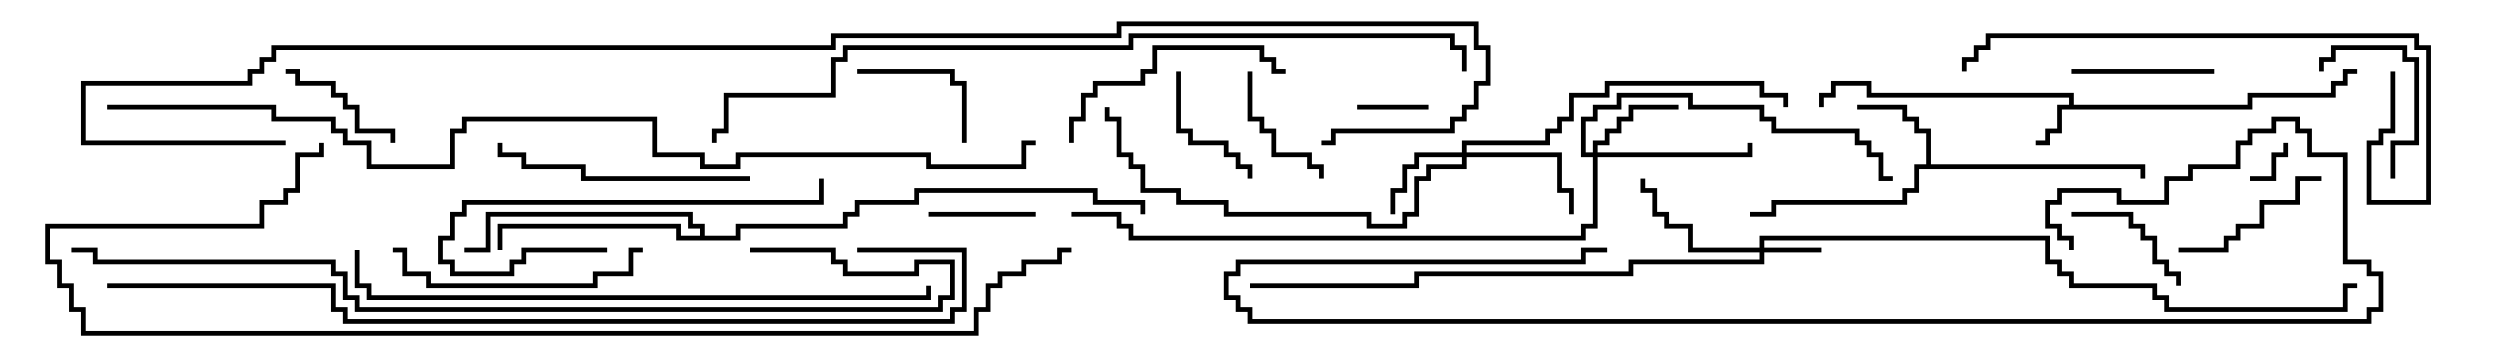 <svg version="1.1" width="105" height="15" xmlns="http://www.w3.org/2000/svg"><path d="M86.9,4.4L86.9,4.1L78.4,4.1L78.4,3.6L77.1,3.6L77.1,4.1L76.6,4.1L76.6,4.5L76.4,4.5L76.4,3.9L76.9,3.9L76.9,3.4L78.6,3.4L78.6,3.9L87.1,3.9L87.1,4.4L94.4,4.4L94.4,3.9L97.9,3.9L97.9,3.4L98.4,3.4L98.4,2.9L99,2.9L99,3.1L98.6,3.1L98.6,3.6L98.1,3.6L98.1,4.1L94.6,4.1L94.6,4.6L86.6,4.6L86.6,5.6L86.1,5.6L86.1,6.1L85.5,6.1L85.5,5.9L85.9,5.9L85.9,5.4L86.4,5.4L86.4,4.4z" stroke="none"/><path d="M80.9,6.9L80.9,5.6L80.4,5.6L80.4,5.1L79.9,5.1L79.9,4.6L78,4.6L78,4.4L80.1,4.4L80.1,4.9L80.6,4.9L80.6,5.4L81.1,5.4L81.1,6.9L90.1,6.9L90.1,7.5L89.9,7.5L89.9,7.1L80.6,7.1L80.6,8.1L80.1,8.1L80.1,8.6L74.6,8.6L74.6,9.1L73.5,9.1L73.5,8.9L74.4,8.9L74.4,8.4L79.9,8.4L79.9,7.9L80.4,7.9L80.4,6.9z" stroke="none"/><path d="M29.4,9.9L29.4,9.6L28.9,9.6L28.9,9.1L20.6,9.1L20.6,10.6L19.5,10.6L19.5,10.4L20.4,10.4L20.4,8.9L29.1,8.9L29.1,9.4L29.6,9.4L29.6,9.9L30.9,9.9L30.9,9.4L35.4,9.4L35.4,8.9L35.9,8.9L35.9,8.4L38.4,8.4L38.4,7.9L46.1,7.9L46.1,8.4L48.1,8.4L48.1,9L47.9,9L47.9,8.6L45.9,8.6L45.9,8.1L38.6,8.1L38.6,8.6L36.1,8.6L36.1,9.1L35.6,9.1L35.6,9.6L31.1,9.6L31.1,10.1L28.4,10.1L28.4,9.6L21.1,9.6L21.1,10.5L20.9,10.5L20.9,9.4L28.6,9.4L28.6,9.9z" stroke="none"/><path d="M73.9,10.4L73.9,9.9L86.1,9.9L86.1,10.9L86.6,10.9L86.6,11.4L87.1,11.4L87.1,11.9L90.6,11.9L90.6,12.4L91.1,12.4L91.1,12.9L98.4,12.9L98.4,11.9L99,11.9L99,12.1L98.6,12.1L98.6,13.1L90.9,13.1L90.9,12.6L90.4,12.6L90.4,12.1L86.9,12.1L86.9,11.6L86.4,11.6L86.4,11.1L85.9,11.1L85.9,10.1L74.1,10.1L74.1,10.4L76.5,10.4L76.5,10.6L74.1,10.6L74.1,11.1L68.6,11.1L68.6,11.6L59.6,11.6L59.6,12.1L52.5,12.1L52.5,11.9L59.4,11.9L59.4,11.4L68.4,11.4L68.4,10.9L73.9,10.9L73.9,10.6L70.9,10.6L70.9,9.6L69.9,9.6L69.9,9.1L69.4,9.1L69.4,8.1L68.9,8.1L68.9,7.5L69.1,7.5L69.1,7.9L69.6,7.9L69.6,8.9L70.1,8.9L70.1,9.4L71.1,9.4L71.1,10.4z" stroke="none"/><path d="M61.4,6.4L61.4,5.9L64.9,5.9L64.9,5.4L65.4,5.4L65.4,4.9L65.9,4.9L65.9,3.9L67.4,3.9L67.4,3.4L74.1,3.4L74.1,3.9L75.1,3.9L75.1,4.5L74.9,4.5L74.9,4.1L73.9,4.1L73.9,3.6L67.6,3.6L67.6,4.1L66.1,4.1L66.1,5.1L65.6,5.1L65.6,5.6L65.1,5.6L65.1,6.1L61.6,6.1L61.6,6.4L65.6,6.4L65.6,7.9L66.1,7.9L66.1,9L65.9,9L65.9,8.1L65.4,8.1L65.4,6.6L61.6,6.6L61.6,7.1L60.1,7.1L60.1,7.6L59.6,7.6L59.6,9.1L59.1,9.1L59.1,9.6L57.4,9.6L57.4,9.1L51.4,9.1L51.4,8.6L49.4,8.6L49.4,8.1L47.9,8.1L47.9,7.1L47.4,7.1L47.4,6.6L46.9,6.6L46.9,5.1L46.4,5.1L46.4,4.5L46.6,4.5L46.6,4.9L47.1,4.9L47.1,6.4L47.6,6.4L47.6,6.9L48.1,6.9L48.1,7.9L49.6,7.9L49.6,8.4L51.6,8.4L51.6,8.9L57.6,8.9L57.6,9.4L58.9,9.4L58.9,8.9L59.4,8.9L59.4,7.4L59.9,7.4L59.9,6.9L61.4,6.9L61.4,6.6L59.6,6.6L59.6,7.1L59.1,7.1L59.1,8.1L58.6,8.1L58.6,9L58.4,9L58.4,7.9L58.9,7.9L58.9,6.9L59.4,6.9L59.4,6.4z" stroke="none"/><path d="M66.9,6.4L66.9,5.9L67.4,5.9L67.4,5.4L67.9,5.4L67.9,4.9L68.4,4.9L68.4,4.4L70.5,4.4L70.5,4.6L68.6,4.6L68.6,5.1L68.1,5.1L68.1,5.6L67.6,5.6L67.6,6.1L67.1,6.1L67.1,6.4L73.4,6.4L73.4,6L73.6,6L73.6,6.6L67.1,6.6L67.1,9.6L66.6,9.6L66.6,10.1L47.4,10.1L47.4,9.6L46.9,9.6L46.9,9.1L45,9.1L45,8.9L47.1,8.9L47.1,9.4L47.6,9.4L47.6,9.9L66.4,9.9L66.4,9.4L66.9,9.4L66.9,6.6L66.4,6.6L66.4,4.9L66.9,4.9L66.9,4.4L67.9,4.4L67.9,3.9L71.1,3.9L71.1,4.4L74.1,4.4L74.1,4.9L74.6,4.9L74.6,5.4L78.1,5.4L78.1,5.9L78.6,5.9L78.6,6.4L79.1,6.4L79.1,7.4L79.5,7.4L79.5,7.6L78.9,7.6L78.9,6.6L78.4,6.6L78.4,6.1L77.9,6.1L77.9,5.6L74.4,5.6L74.4,5.1L73.9,5.1L73.9,4.6L70.9,4.6L70.9,4.1L68.1,4.1L68.1,4.6L67.1,4.6L67.1,5.1L66.6,5.1L66.6,6.4z" stroke="none"/><path d="M94.5,7.6L94.5,7.4L95.4,7.4L95.4,6.4L95.9,6.4L95.9,6L96.1,6L96.1,6.6L95.6,6.6L95.6,7.6z" stroke="none"/><path d="M60,4.4L60,4.6L57,4.6L57,4.4z" stroke="none"/><path d="M43.5,8.9L43.5,9.1L39,9.1L39,8.9z" stroke="none"/><path d="M91.6,12L91.4,12L91.4,11.6L90.9,11.6L90.9,11.1L90.4,11.1L90.4,10.1L89.9,10.1L89.9,9.6L89.4,9.6L89.4,9.1L87,9.1L87,8.9L89.6,8.9L89.6,9.4L90.1,9.4L90.1,9.9L90.6,9.9L90.6,10.9L91.1,10.9L91.1,11.4L91.6,11.4z" stroke="none"/><path d="M36,3.1L36,2.9L40.1,2.9L40.1,3.4L40.6,3.4L40.6,6L40.4,6L40.4,3.6L39.9,3.6L39.9,3.1z" stroke="none"/><path d="M49.4,3L49.6,3L49.6,5.4L50.1,5.4L50.1,5.9L51.6,5.9L51.6,6.4L52.1,6.4L52.1,6.9L52.6,6.9L52.6,7.5L52.4,7.5L52.4,7.1L51.9,7.1L51.9,6.6L51.4,6.6L51.4,6.1L49.9,6.1L49.9,5.6L49.4,5.6z" stroke="none"/><path d="M97.6,3L97.4,3L97.4,2.4L97.9,2.4L97.9,1.9L101.1,1.9L101.1,2.4L101.6,2.4L101.6,6.1L100.6,6.1L100.6,7.5L100.4,7.5L100.4,5.9L101.4,5.9L101.4,2.6L100.9,2.6L100.9,2.1L98.1,2.1L98.1,2.6L97.6,2.6z" stroke="none"/><path d="M55.6,7.5L55.4,7.5L55.4,7.1L54.9,7.1L54.9,6.6L53.4,6.6L53.4,5.6L52.9,5.6L52.9,5.1L52.4,5.1L52.4,3L52.6,3L52.6,4.9L53.1,4.9L53.1,5.4L53.6,5.4L53.6,6.4L55.1,6.4L55.1,6.9L55.6,6.9z" stroke="none"/><path d="M16.6,6L16.4,6L16.4,5.6L14.9,5.6L14.9,4.6L14.4,4.6L14.4,4.1L13.9,4.1L13.9,3.6L12.4,3.6L12.4,3.1L12,3.1L12,2.9L12.6,2.9L12.6,3.4L14.1,3.4L14.1,3.9L14.6,3.9L14.6,4.4L15.1,4.4L15.1,5.4L16.6,5.4z" stroke="none"/><path d="M87,3.1L87,2.9L93,2.9L93,3.1z" stroke="none"/><path d="M97.5,7.4L97.5,7.6L96.6,7.6L96.6,8.6L95.1,8.6L95.1,9.6L94.1,9.6L94.1,10.1L93.6,10.1L93.6,10.6L91.5,10.6L91.5,10.4L93.4,10.4L93.4,9.9L93.9,9.9L93.9,9.4L94.9,9.4L94.9,8.4L96.4,8.4L96.4,7.4z" stroke="none"/><path d="M25.5,10.4L25.5,10.6L22.1,10.6L22.1,11.1L21.6,11.1L21.6,11.6L18.9,11.6L18.9,11.1L18.4,11.1L18.4,9.9L18.9,9.9L18.9,8.9L19.4,8.9L19.4,8.4L34.4,8.4L34.4,7.5L34.6,7.5L34.6,8.6L19.6,8.6L19.6,9.1L19.1,9.1L19.1,10.1L18.6,10.1L18.6,10.9L19.1,10.9L19.1,11.4L21.4,11.4L21.4,10.9L21.9,10.9L21.9,10.4z" stroke="none"/><path d="M45.1,6L44.9,6L44.9,4.9L45.4,4.9L45.4,3.9L45.9,3.9L45.9,3.4L47.9,3.4L47.9,2.9L48.4,2.9L48.4,1.9L53.1,1.9L53.1,2.4L53.6,2.4L53.6,2.9L54,2.9L54,3.1L53.4,3.1L53.4,2.6L52.9,2.6L52.9,2.1L48.6,2.1L48.6,3.1L48.1,3.1L48.1,3.6L46.1,3.6L46.1,4.1L45.6,4.1L45.6,5.1L45.1,5.1z" stroke="none"/><path d="M16.5,10.6L16.5,10.4L17.1,10.4L17.1,11.4L18.1,11.4L18.1,11.9L24.9,11.9L24.9,11.4L26.4,11.4L26.4,10.4L27,10.4L27,10.6L26.6,10.6L26.6,11.6L25.1,11.6L25.1,12.1L17.9,12.1L17.9,11.6L16.9,11.6L16.9,10.6z" stroke="none"/><path d="M31.5,7.4L31.5,7.6L24.4,7.6L24.4,7.1L21.9,7.1L21.9,6.6L20.9,6.6L20.9,6L21.1,6L21.1,6.4L22.1,6.4L22.1,6.9L24.6,6.9L24.6,7.4z" stroke="none"/><path d="M100.4,3L100.6,3L100.6,5.6L100.1,5.6L100.1,6.1L99.6,6.1L99.6,8.4L101.9,8.4L101.9,2.1L101.4,2.1L101.4,1.6L83.6,1.6L83.6,2.1L83.1,2.1L83.1,2.6L82.6,2.6L82.6,3L82.4,3L82.4,2.4L82.9,2.4L82.9,1.9L83.4,1.9L83.4,1.4L101.6,1.4L101.6,1.9L102.1,1.9L102.1,8.6L99.4,8.6L99.4,5.9L99.9,5.9L99.9,5.4L100.4,5.4z" stroke="none"/><path d="M87.1,10.5L86.9,10.5L86.9,10.1L86.4,10.1L86.4,9.6L85.9,9.6L85.9,8.4L86.4,8.4L86.4,7.9L89.1,7.9L89.1,8.4L90.9,8.4L90.9,7.4L91.9,7.4L91.9,6.9L93.9,6.9L93.9,5.9L94.4,5.9L94.4,5.4L95.4,5.4L95.4,4.9L96.6,4.9L96.6,5.4L97.1,5.4L97.1,6.4L98.6,6.4L98.6,10.9L99.6,10.9L99.6,11.4L100.1,11.4L100.1,13.1L99.6,13.1L99.6,13.6L52.4,13.6L52.4,13.1L51.9,13.1L51.9,12.6L51.4,12.6L51.4,11.4L51.9,11.4L51.9,10.9L66.4,10.9L66.4,10.4L67.5,10.4L67.5,10.6L66.6,10.6L66.6,11.1L52.1,11.1L52.1,11.6L51.6,11.6L51.6,12.4L52.1,12.4L52.1,12.9L52.6,12.9L52.6,13.4L99.4,13.4L99.4,12.9L99.9,12.9L99.9,11.6L99.4,11.6L99.4,11.1L98.4,11.1L98.4,6.6L96.9,6.6L96.9,5.6L96.4,5.6L96.4,5.1L95.6,5.1L95.6,5.6L94.6,5.6L94.6,6.1L94.1,6.1L94.1,7.1L92.1,7.1L92.1,7.6L91.1,7.6L91.1,8.6L88.9,8.6L88.9,8.1L86.6,8.1L86.6,8.6L86.1,8.6L86.1,9.4L86.6,9.4L86.6,9.9L87.1,9.9z" stroke="none"/><path d="M14.9,10.5L15.1,10.5L15.1,11.9L15.6,11.9L15.6,12.4L38.9,12.4L38.9,12L39.1,12L39.1,12.6L15.4,12.6L15.4,12.1L14.9,12.1z" stroke="none"/><path d="M31.5,10.6L31.5,10.4L35.1,10.4L35.1,10.9L35.6,10.9L35.6,11.4L38.4,11.4L38.4,10.9L40.1,10.9L40.1,12.6L39.6,12.6L39.6,13.1L14.9,13.1L14.9,12.6L14.4,12.6L14.4,11.6L13.9,11.6L13.9,11.1L3.9,11.1L3.9,10.6L3,10.6L3,10.4L4.1,10.4L4.1,10.9L14.1,10.9L14.1,11.4L14.6,11.4L14.6,12.4L15.1,12.4L15.1,12.9L39.4,12.9L39.4,12.4L39.9,12.4L39.9,11.1L38.6,11.1L38.6,11.6L35.4,11.6L35.4,11.1L34.9,11.1L34.9,10.6z" stroke="none"/><path d="M4.5,12.1L4.5,11.9L14.1,11.9L14.1,12.9L14.6,12.9L14.6,13.4L39.9,13.4L39.9,12.9L40.4,12.9L40.4,10.6L36,10.6L36,10.4L40.6,10.4L40.6,13.1L40.1,13.1L40.1,13.6L14.4,13.6L14.4,13.1L13.9,13.1L13.9,12.1z" stroke="none"/><path d="M30.1,6L29.9,6L29.9,5.4L30.4,5.4L30.4,3.9L34.9,3.9L34.9,2.4L35.4,2.4L35.4,1.9L47.4,1.9L47.4,1.4L61.1,1.4L61.1,1.9L61.6,1.9L61.6,3L61.4,3L61.4,2.1L60.9,2.1L60.9,1.6L47.6,1.6L47.6,2.1L35.6,2.1L35.6,2.6L35.1,2.6L35.1,4.1L30.6,4.1L30.6,5.6L30.1,5.6z" stroke="none"/><path d="M45,10.4L45,10.6L44.6,10.6L44.6,11.1L43.1,11.1L43.1,11.6L42.1,11.6L42.1,12.1L41.6,12.1L41.6,13.1L41.1,13.1L41.1,14.1L3.4,14.1L3.4,13.1L2.9,13.1L2.9,12.1L2.4,12.1L2.4,11.1L1.9,11.1L1.9,9.4L10.9,9.4L10.9,8.4L11.9,8.4L11.9,7.9L12.4,7.9L12.4,6.4L13.4,6.4L13.4,6L13.6,6L13.6,6.6L12.6,6.6L12.6,8.1L12.1,8.1L12.1,8.6L11.1,8.6L11.1,9.6L2.1,9.6L2.1,10.9L2.6,10.9L2.6,11.9L3.1,11.9L3.1,12.9L3.6,12.9L3.6,13.9L40.9,13.9L40.9,12.9L41.4,12.9L41.4,11.9L41.9,11.9L41.9,11.4L42.9,11.4L42.9,10.9L44.4,10.9L44.4,10.4z" stroke="none"/><path d="M4.5,4.6L4.5,4.4L11.6,4.4L11.6,4.9L14.1,4.9L14.1,5.4L14.6,5.4L14.6,5.9L15.6,5.9L15.6,6.9L18.9,6.9L18.9,5.4L19.4,5.4L19.4,4.9L27.6,4.9L27.6,6.4L29.6,6.4L29.6,6.9L30.9,6.9L30.9,6.4L39.1,6.4L39.1,6.9L42.9,6.9L42.9,5.9L43.5,5.9L43.5,6.1L43.1,6.1L43.1,7.1L38.9,7.1L38.9,6.6L31.1,6.6L31.1,7.1L29.4,7.1L29.4,6.6L27.4,6.6L27.4,5.1L19.6,5.1L19.6,5.6L19.1,5.6L19.1,7.1L15.4,7.1L15.4,6.1L14.4,6.1L14.4,5.6L13.9,5.6L13.9,5.1L11.4,5.1L11.4,4.6z" stroke="none"/><path d="M12,5.9L12,6.1L3.4,6.1L3.4,3.4L10.4,3.4L10.4,2.9L10.9,2.9L10.9,2.4L11.4,2.4L11.4,1.9L34.9,1.9L34.9,1.4L46.9,1.4L46.9,0.9L62.1,0.9L62.1,1.9L62.6,1.9L62.6,3.6L62.1,3.6L62.1,4.6L61.6,4.6L61.6,5.1L61.1,5.1L61.1,5.6L56.1,5.6L56.1,6.1L55.5,6.1L55.5,5.9L55.9,5.9L55.9,5.4L60.9,5.4L60.9,4.9L61.4,4.9L61.4,4.4L61.9,4.4L61.9,3.4L62.4,3.4L62.4,2.1L61.9,2.1L61.9,1.1L47.1,1.1L47.1,1.6L35.1,1.6L35.1,2.1L11.6,2.1L11.6,2.6L11.1,2.6L11.1,3.1L10.6,3.1L10.6,3.6L3.6,3.6L3.6,5.9z" stroke="none"/></svg>